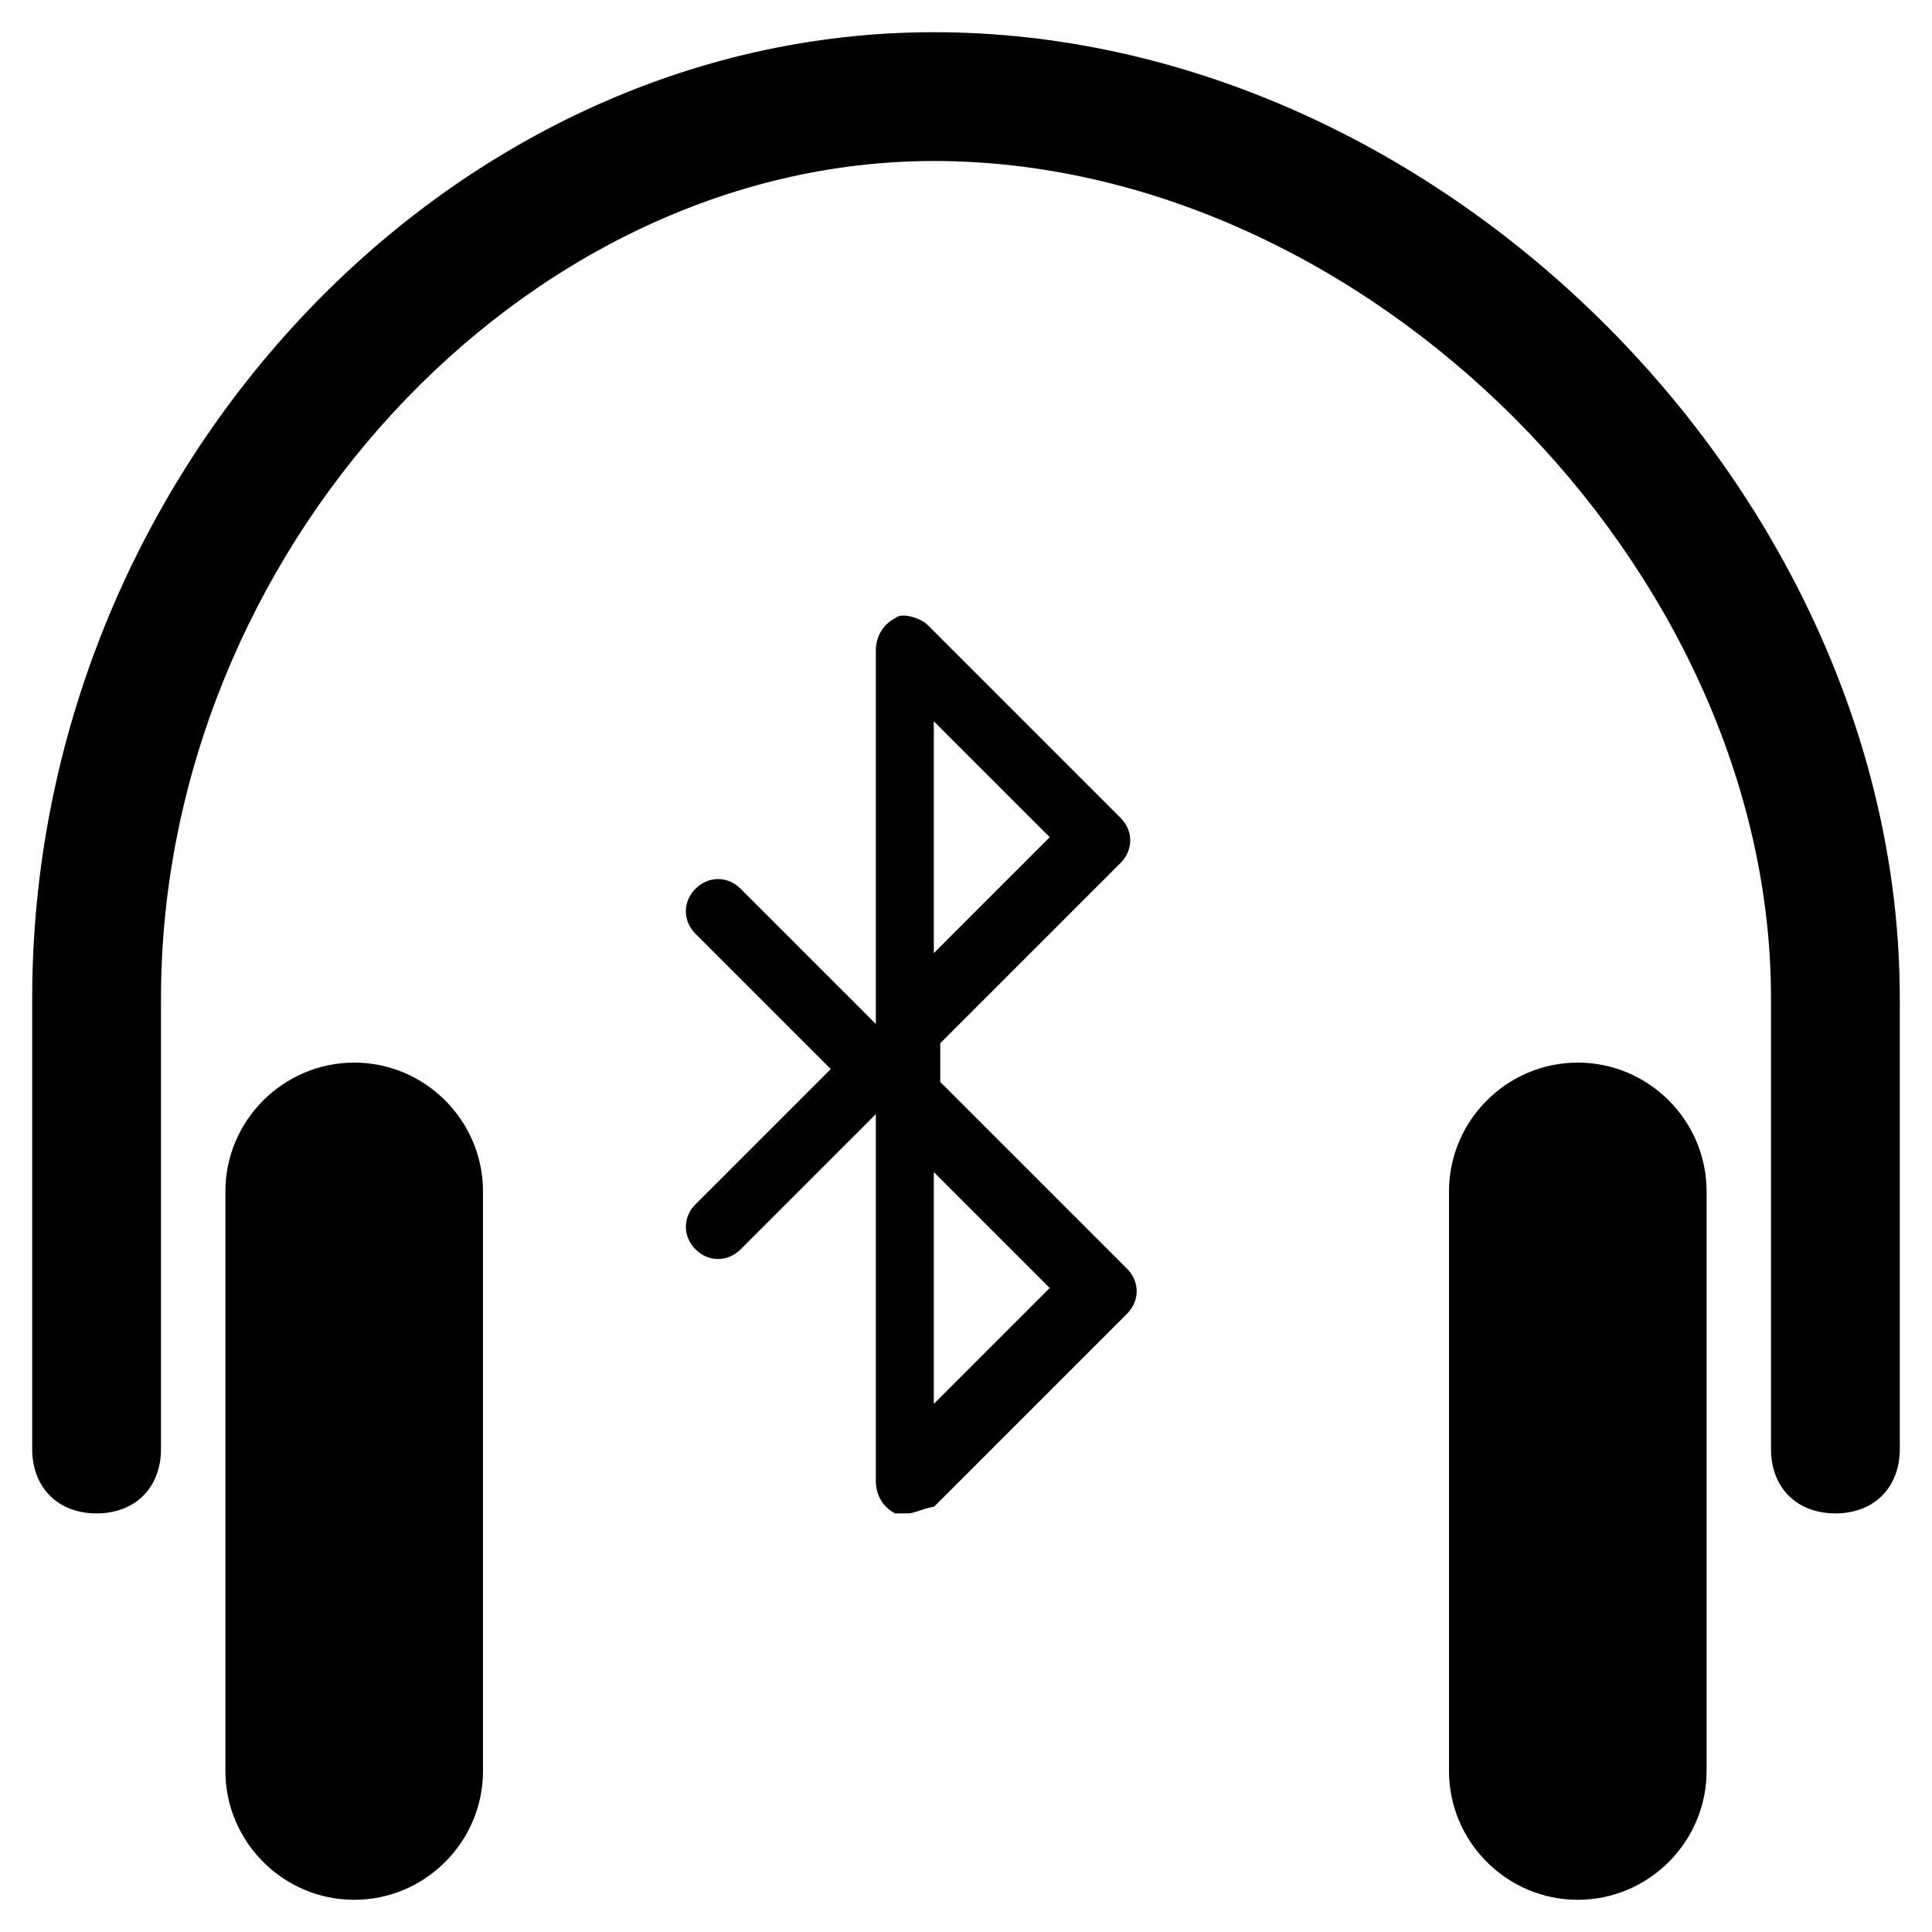 <?xml version="1.0" encoding="utf-8"?>
<!-- Generator: Adobe Illustrator 19.0.0, SVG Export Plug-In . SVG Version: 6.00 Build 0)  -->
<svg version="1.1" id="Layer_1" xmlns="http://www.w3.org/2000/svg" xmlns:xlink="http://www.w3.org/1999/xlink" x="0px" y="0px"
	 viewBox="0 0 30 30" style="enable-background:new 0 0 30 30;" xml:space="preserve">
<g>
	<g>
		<path d="M17.4,13.4c0.2-0.2,0.2-0.5,0-0.7l-3-3c-0.1-0.1-0.4-0.2-0.5-0.1c-0.2,0.1-0.3,0.3-0.3,0.5v5.8l-2.1-2.1
			c-0.2-0.2-0.5-0.2-0.7,0s-0.2,0.5,0,0.7l2.1,2.1l-2.1,2.1c-0.2,0.2-0.2,0.5,0,0.7s0.5,0.2,0.7,0l2.1-2.1V23c0,0.2,0.1,0.4,0.3,0.5
			c0.1,0,0.1,0,0.2,0c0.1,0,0.3-0.1,0.4-0.1l3-3c0.2-0.2,0.2-0.5,0-0.7l-2.9-2.9v-0.6L17.4,13.4z M14.5,11.2l1.8,1.8l-1.8,1.8V11.2z
			 M16.3,20l-1.8,1.8v-3.6L16.3,20z"/>
	</g>
	<g>
		<g>
			<path d="M14.5,0.5c-7.6,0-14,6.9-14,15v7c0,0.6,0.4,1,1,1s1-0.4,1-1v-7c0-6.9,5.6-13,12-13c6.7,0,13,6.3,13,13v7c0,0.6,0.4,1,1,1
				s1-0.4,1-1v-7C29.5,7.7,22.4,0.5,14.5,0.5z"/>
		</g>
		<g>
			<path d="M5.5,16.5c-1.1,0-2,0.9-2,2v9c0,1.1,0.9,2,2,2s2-0.9,2-2v-9C7.5,17.4,6.6,16.5,5.5,16.5z"/>
		</g>
		<g>
			<path d="M24.5,16.5c-1.1,0-2,0.9-2,2v9c0,1.1,0.9,2,2,2s2-0.9,2-2v-9C26.5,17.4,25.6,16.5,24.5,16.5z"/>
		</g>
	</g>
</g>
</svg>
